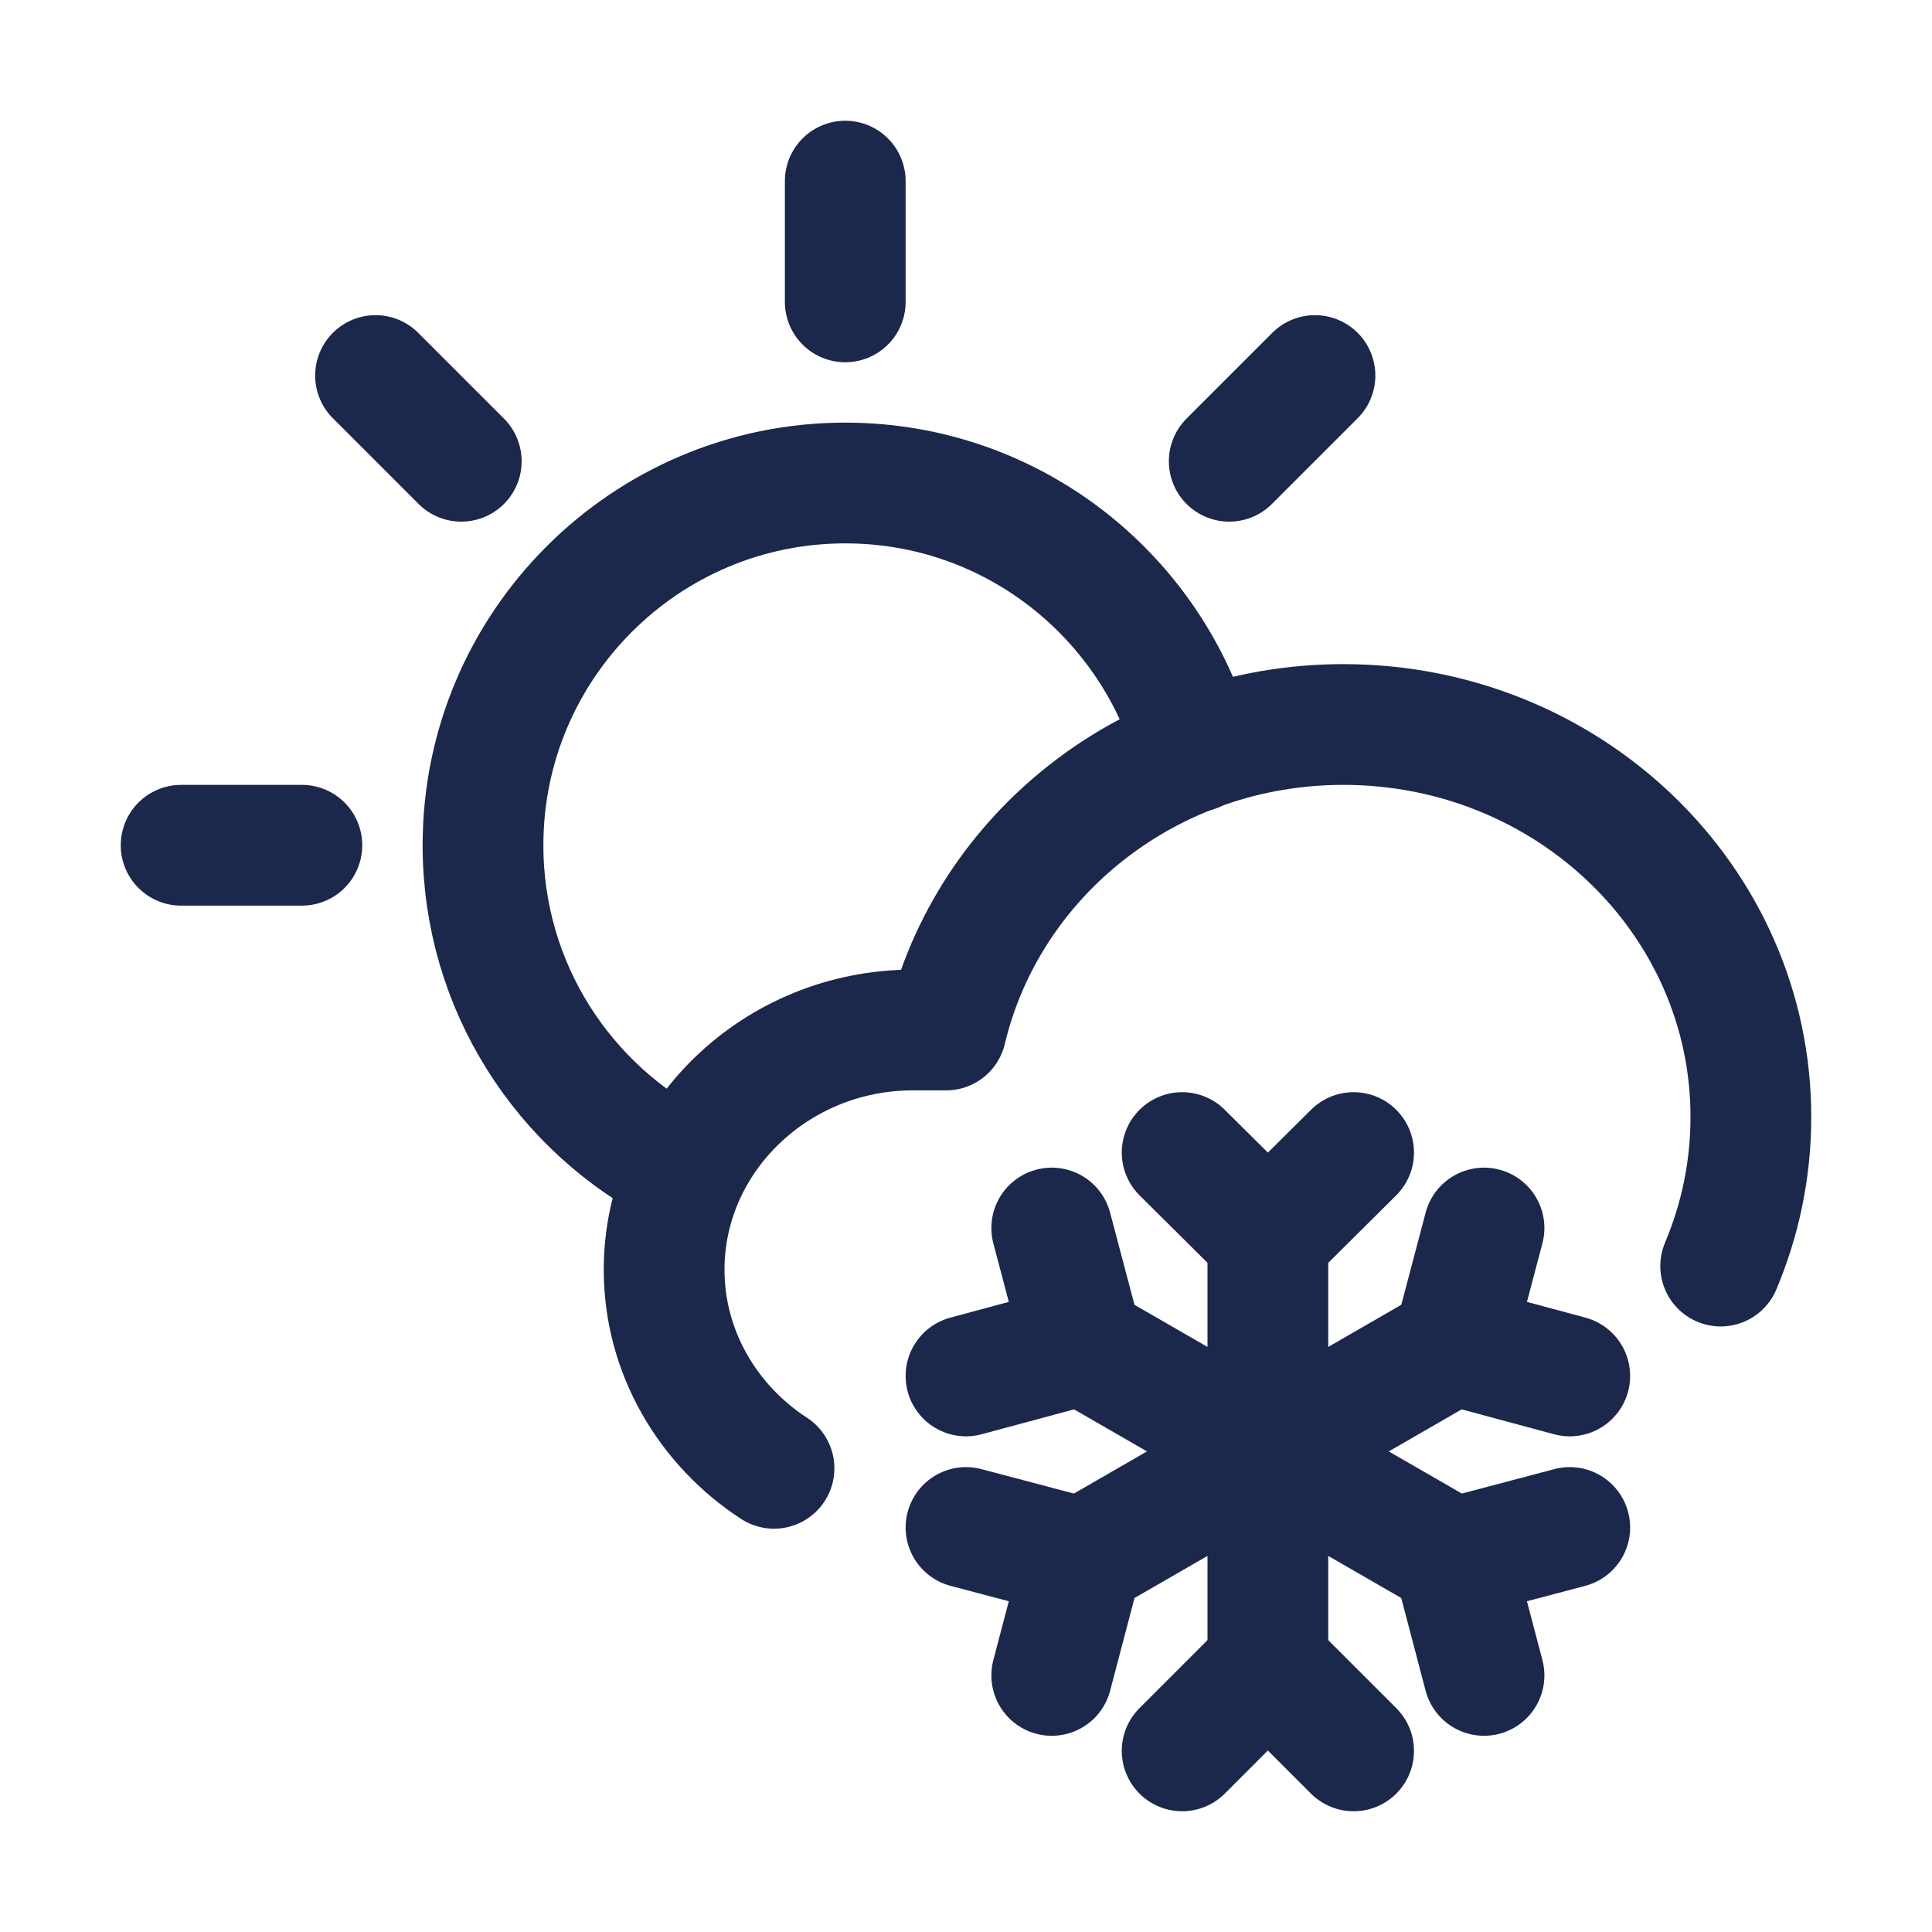 <!DOCTYPE svg PUBLIC "-//W3C//DTD SVG 1.1//EN" "http://www.w3.org/Graphics/SVG/1.1/DTD/svg11.dtd">
<!-- Uploaded to: SVG Repo, www.svgrepo.com, Transformed by: SVG Repo Mixer Tools -->
<svg version="1.1" id="Icons" xmlns="http://www.w3.org/2000/svg" xmlns:xlink="http://www.w3.org/1999/xlink" viewBox="0 0 32 32" xml:space="preserve" width="800px" height="800px" fill="#1C274C" stroke="#1C274C">
<g id="SVGRepo_bgCarrier" stroke-width="0"/>
<g id="SVGRepo_tracerCarrier" stroke-linecap="round" stroke-linejoin="round"/>
<g id="SVGRepo_iconCarrier"> <style type="text/css"> .st0{fill:none;stroke:#1C274C;stroke-width:2;stroke-linecap:round;stroke-linejoin:round;stroke-miterlimit:10;} .st1{fill:none;stroke:#1C274C;stroke-width:2;stroke-linejoin:round;stroke-miterlimit:10;} </style> <line class="st0" x1="5" y1="14" x2="3" y2="14"/> <line class="st0" x1="20.36" y1="7.64" x2="21.78" y2="6.22"/> <line class="st0" x1="14" y1="5" x2="14" y2="3"/> <line class="st0" x1="7.64" y1="7.64" x2="6.22" y2="6.22"/> <path class="st0" d="M28.5,20.97c0.32-0.76,0.5-1.59,0.5-2.47c0-3.59-3.02-6.5-6.75-6.5c-3.21,0-5.89,2.16-6.58,5.06h-0.55 c-2.27,0-4.12,1.79-4.12,3.97c0,1.37,0.73,2.58,1.82,3.29"/> <path class="st0" d="M11.3,19.36C9.34,18.37,8,16.34,8,14c0-3.31,2.69-6,6-6c2.78,0,5.11,1.89,5.8,4.45"/> <line class="st0" x1="21" y1="20.5" x2="21" y2="24.04"/> <polyline class="st0" points="22.42,19.09 21,20.5 19.58,19.09 "/> <line class="st0" x1="17.93" y1="22.27" x2="21" y2="24.04"/> <polyline class="st0" points="17.42,20.34 17.93,22.27 16,22.79 "/> <line class="st0" x1="17.93" y1="25.81" x2="21" y2="24.04"/> <polyline class="st0" points="16,25.3 17.93,25.81 17.42,27.75 "/> <line class="st0" x1="21" y1="27.58" x2="21" y2="24.04"/> <polyline class="st0" points="19.58,29 21,27.58 22.42,29 "/> <line class="st0" x1="24.07" y1="25.81" x2="21" y2="24.04"/> <polyline class="st0" points="24.58,27.75 24.07,25.81 26,25.3 "/> <line class="st0" x1="24.07" y1="22.27" x2="21" y2="24.04"/> <polyline class="st0" points="26,22.79 24.07,22.27 24.58,20.34 "/> </g>
</svg>